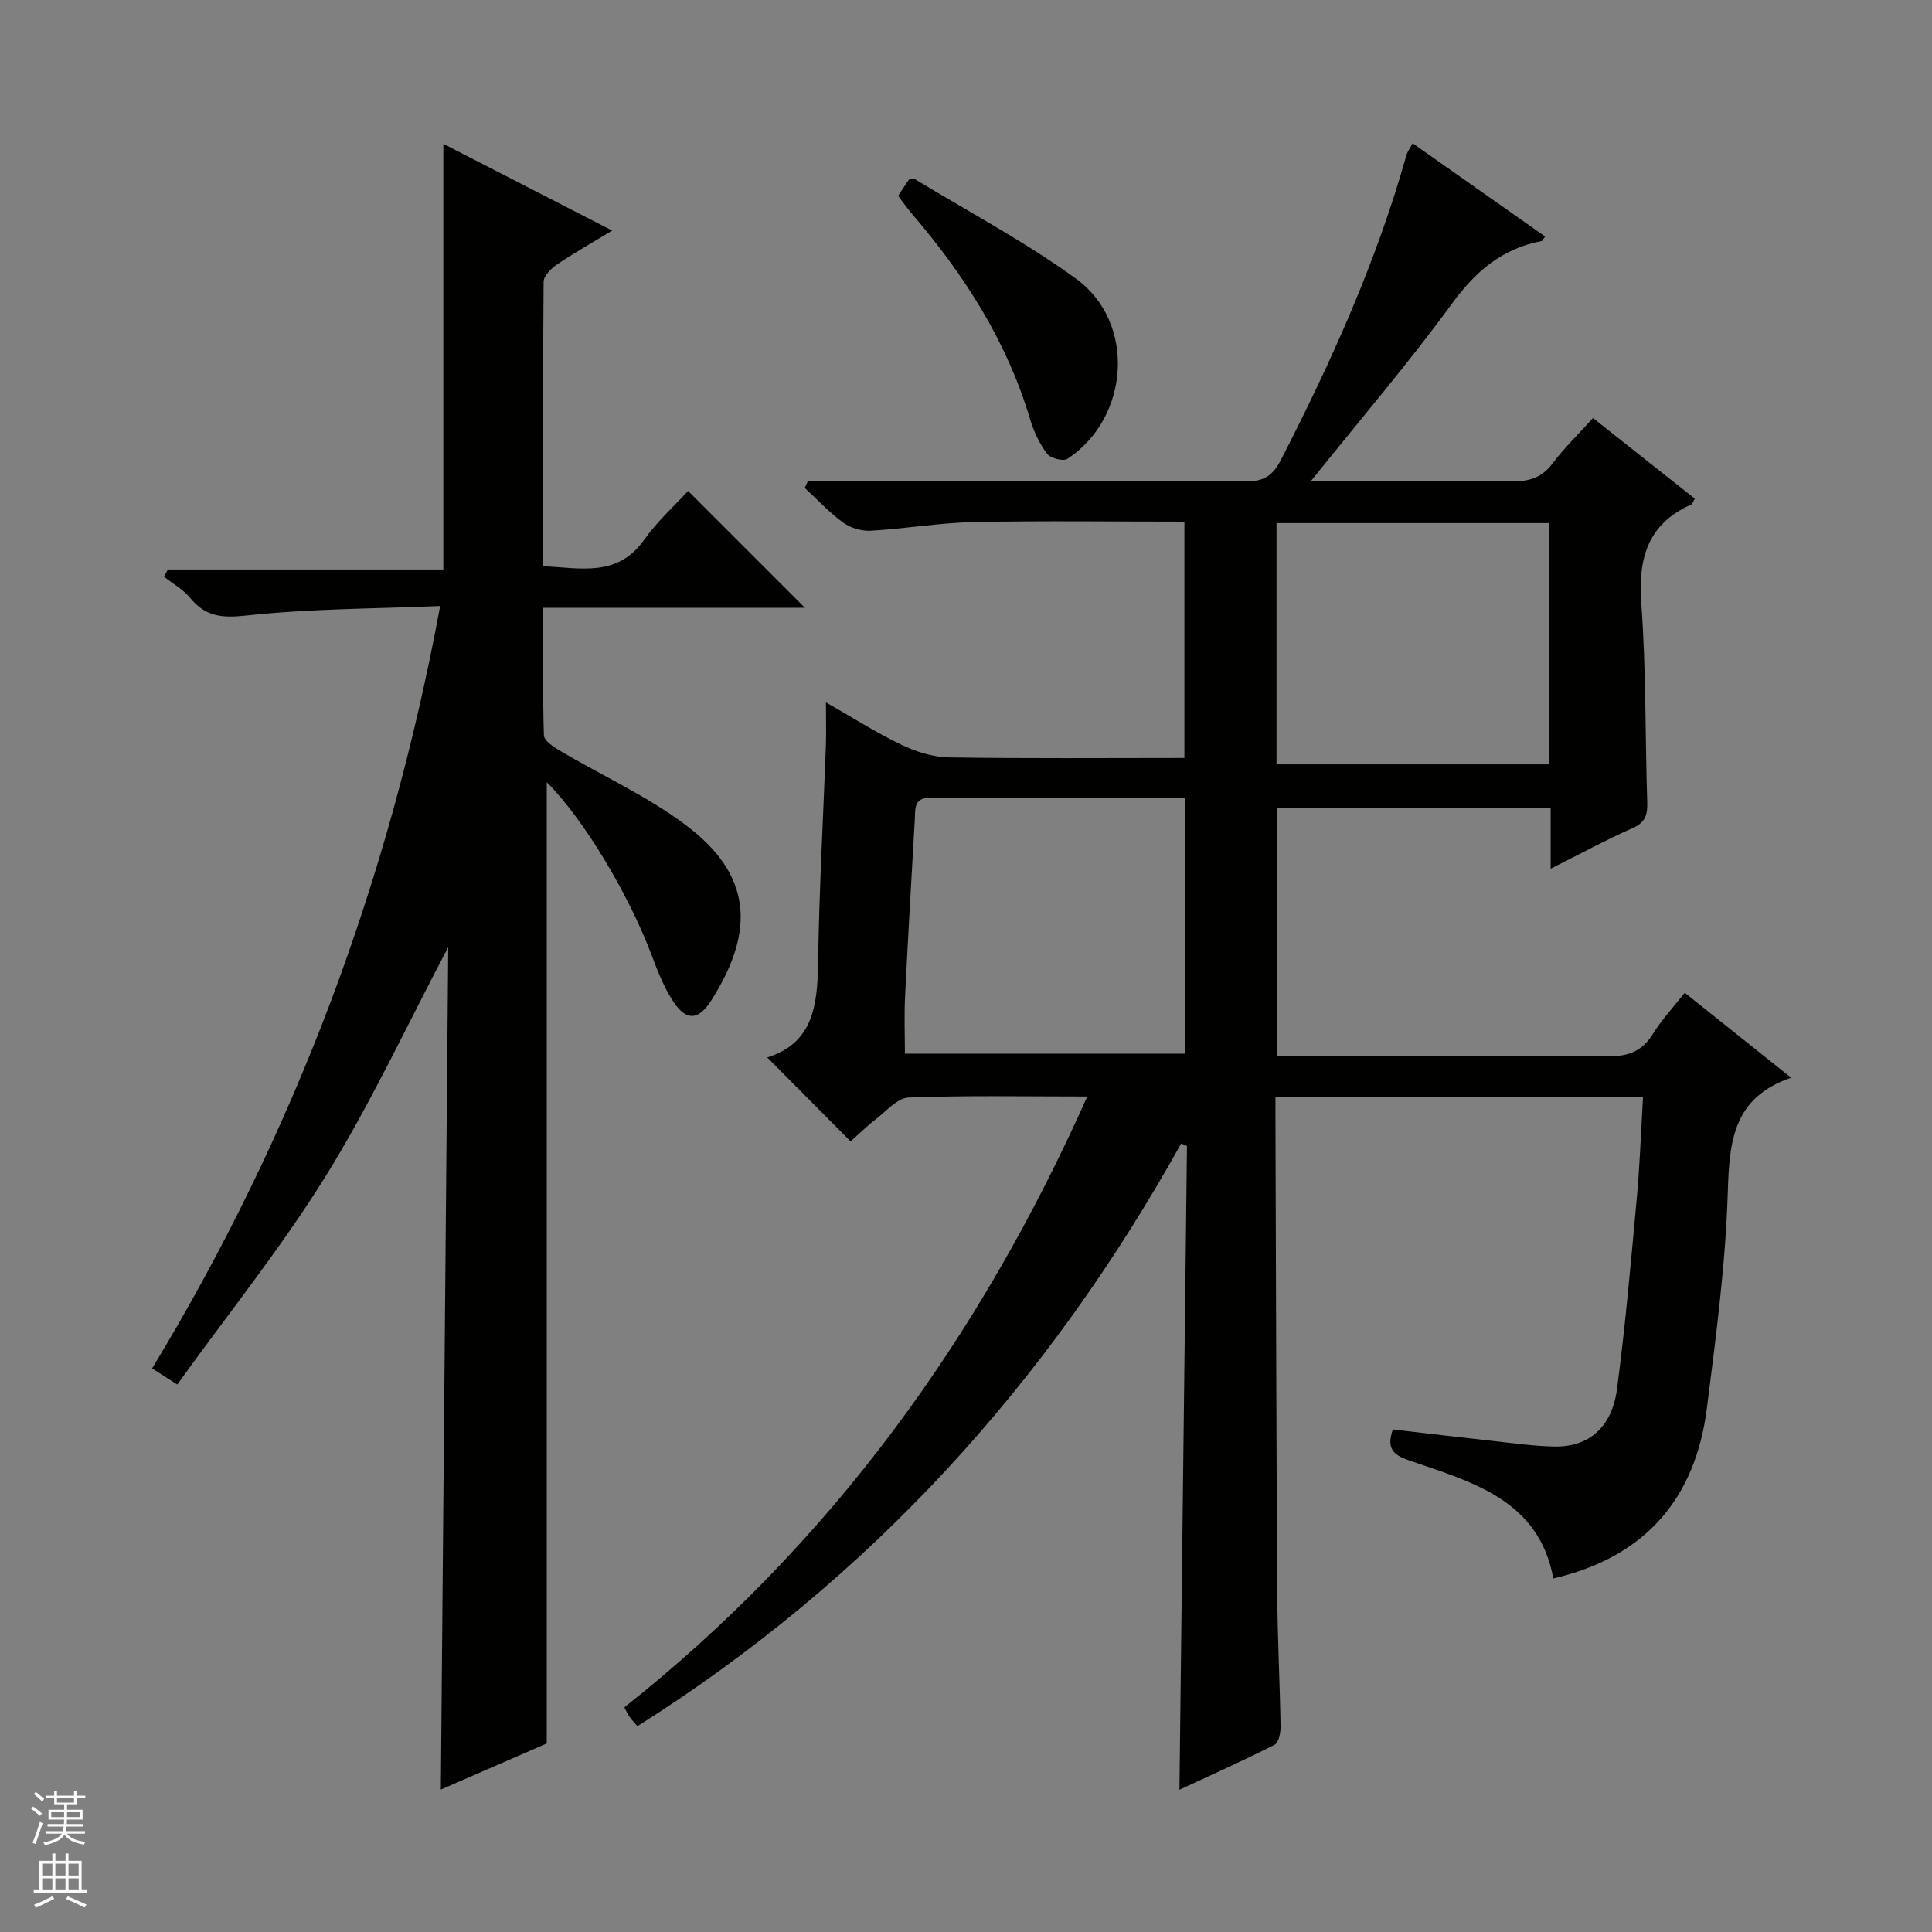 <svg enable-background="new 0 0 400 400" viewBox="0 0 400 400" xmlns="http://www.w3.org/2000/svg"><rect x="0" y="0" width="400" height="400" fill="#808080" stroke="none"/><g fill="#010100"><path d="m340.17 227.12c-25.71 0-50.52 0-76.1 0v4.86c.11 32.66.18 65.32.37 97.99.05 9.15.54 18.29.69 27.44.02 1.3-.37 3.38-1.22 3.81-6.31 3.21-12.79 6.1-19.72 9.33.52-44.94 1.04-89.12 1.56-133.29-.4-.17-.8-.34-1.2-.51-27.52 49.48-64.34 90.19-112.56 120.63-.63-.72-1.18-1.27-1.62-1.89-.38-.53-.64-1.15-1.11-2 42.64-33.76 73.53-76.41 95.85-126.47-12.78 0-24.89-.24-36.98.21-2.33.09-4.63 2.82-6.81 4.5-1.96 1.52-3.74 3.28-5.21 4.58-5.73-5.77-11.3-11.37-17.27-17.38 9.54-2.96 10.41-10.86 10.54-19.63.22-14.97 1.06-29.93 1.61-44.9.1-2.65.01-5.3.01-8.98 5.6 3.19 10.45 6.3 15.6 8.76 3.01 1.44 6.51 2.57 9.8 2.63 16.15.26 32.3.12 48.82.12 0-16.39 0-32.45 0-48.93-14.71 0-29.18-.21-43.65.09-7.09.15-14.15 1.38-21.25 1.79-1.89.11-4.18-.54-5.71-1.65-2.89-2.1-5.36-4.77-8-7.21.22-.48.45-.95.67-1.43h5.72c28.33 0 56.67-.07 85 .08 3.69.02 5.54-1.21 7.22-4.49 10.41-20.29 19.76-40.99 25.95-63 .21-.76.73-1.44 1.3-2.52 9.25 6.51 18.32 12.89 27.43 19.31-.4.53-.54.9-.74.94-8.08 1.54-13.6 6.19-18.47 12.86-9.01 12.34-18.97 23.98-29.27 36.82h5.46c12 0 24-.12 36 .07 3.61.06 6.31-.7 8.57-3.72 2.38-3.18 5.28-5.97 8.36-9.39 7.03 5.57 14.01 11.09 21.08 16.69-.31.51-.46 1.09-.79 1.24-9.07 4.07-10.97 11.23-10.28 20.59 1 13.59.78 27.27 1.22 40.91.08 2.58-.27 4.25-2.98 5.45-5.58 2.47-10.95 5.39-17.01 8.43 0-4.62 0-8.4 0-12.51-19.05 0-37.76 0-56.73 0v51.26h5.85c20.83 0 41.67-.12 62.5.1 4.26.05 7.25-.92 9.54-4.64 1.8-2.93 4.21-5.49 6.6-8.53 7.2 5.75 14.17 11.31 22.03 17.59-12.08 4.11-12.8 13.25-13.12 23.72-.46 14.91-2.44 29.8-4.32 44.64-2.38 18.85-12.82 30.91-31.8 35.31-3-16.3-16.84-19.97-29.81-24.42-3.43-1.18-4.75-2.51-3.42-6.43 6.97.81 13.99 1.65 21.03 2.42 4.12.45 8.25 1.04 12.39 1.12 7.09.15 11.94-3.92 12.99-11.89 1.74-13.17 2.89-26.42 4.11-39.65.62-6.77.85-13.56 1.28-20.83zm-94.81-61.93c-17.96 0-35.39.03-52.83-.02-3.39-.01-3.01 2.39-3.13 4.48-.7 12.26-1.42 24.52-2.02 36.79-.19 3.9-.03 7.82-.03 11.71h58.01c0-17.68 0-34.93 0-52.96zm75.28-6.94c0-16.87 0-33.44 0-49.95-18.96 0-37.55 0-56.35 0v49.95z"/><path d="m91.13 125.47c-13.7.57-26.99.54-40.13 1.97-5.08.55-8.46.23-11.65-3.67-1.44-1.75-3.57-2.93-5.39-4.37.26-.5.52-.99.79-1.49h57.04c0-29.67 0-58.66 0-88.13 11.33 5.82 22.77 11.7 34.96 17.96-4.16 2.52-7.88 4.62-11.4 7-1.22.83-2.79 2.37-2.8 3.6-.18 19.47-.12 38.94-.12 58.89 7.86.36 15.43 2.33 20.96-5.51 2.66-3.77 6.19-6.93 9.07-10.08 8.41 8.41 16.14 16.14 24.19 24.19-17.92 0-35.78 0-54.19 0 0 9.17-.12 17.79.15 26.41.03 1.1 1.96 2.39 3.26 3.16 8.72 5.16 18.11 9.4 26.15 15.45 13.41 10.09 14.59 21.55 5.27 36.23-2.73 4.31-5.28 4.34-8.01.11-1.86-2.89-3.15-6.19-4.37-9.44-4.75-12.62-14.05-28.14-21.71-35.81v199.02c-6.67 2.91-14.06 6.13-21.93 9.55.51-58.49 1.02-116.29 1.53-174.41-8.56 16.19-16.01 32.3-25.28 47.27-9.25 14.92-20.34 28.71-30.82 43.28-2.37-1.51-3.66-2.34-5.21-3.33 29.57-48.77 49.12-101 59.64-157.85z"/><path d="m185.94 40.54c.87-1.31 1.6-2.4 2.24-3.36.58-.06.99-.25 1.21-.11 11.17 6.79 22.8 12.96 33.36 20.61 12.48 9.05 11.2 28.77-1.75 37.32-.86.57-3.52-.12-4.22-1.06-1.56-2.08-2.75-4.59-3.5-7.11-4.77-16.08-13.57-29.81-24.35-42.42-.98-1.13-1.83-2.36-2.99-3.87z"/></g><path d="m6.45 374.46.42-.45c.65.47 1.27.95 1.85 1.44l-.45.49c-.66-.56-1.26-1.06-1.83-1.48m.93 7.33-.63-.26c.55-1.36 1.05-2.8 1.52-4.33.19.1.38.19.59.27-.46 1.29-.95 2.73-1.48 4.32m-.38-10.38.44-.42c.43.34 1.01.82 1.74 1.44l-.49.49c-.53-.51-1.09-1.01-1.69-1.51m2.5.35h1.72v-1.04h.59v1.04h3.52v-1.04h.59v1.04h1.75v.53h-1.75v1.42h-2.03v.97h3.22v2.03h-3.24c0 .35-.01.66-.03.93h3.32v.53h-3.37c-.03.27-.08.58-.15.94h3.96v.53h-3.71c.67.92 1.93 1.48 3.79 1.68-.13.24-.23.44-.29.59-2.13-.38-3.48-1.08-4.04-2.12-.43.97-1.77 1.72-4.03 2.23-.09-.19-.2-.37-.33-.55 2.1-.42 3.37-1.03 3.81-1.83h-3.36v-.53h3.58c.08-.29.13-.61.16-.94h-3.33v-.53h3.39c.02-.27.04-.58.04-.93h-3.23v-2.03h3.25v-.97h-2.07v-1.42h-1.73zm1.12 3.44v1h2.65c.01-.3.02-.44.01-.4v-.25-.35zm1.19-2h3.52v-.91h-3.52zm4.71 2h-2.63v.59c0 .15-.01.28-.01.4h2.64z" fill="#fafafc"/><path d="m13.55 383.74h.63v1.52h2.72v6.07h1.13v.6h-11.05v-.6h1.13v-6.07h2.73v-1.52h.63v1.52h2.1v-1.52zm-2.68 8.83.38.56c-1.24.63-2.53 1.25-3.85 1.85-.1-.21-.21-.42-.34-.63 1.36-.55 2.63-1.15 3.81-1.78m-2.13-4.27h2.1v-2.45h-2.1zm0 3.04h2.1v-2.46h-2.1zm2.72-3.04h2.1v-2.45h-2.1zm0 3.04h2.1v-2.46h-2.1zm6.07 3.6c-1.41-.71-2.7-1.3-3.86-1.78l.35-.56c1.45.62 2.75 1.19 3.88 1.72zm-1.25-9.09h-2.1v2.45h2.1zm-2.09 5.49h2.1v-2.46h-2.1z" fill="#fafafc"/></svg>